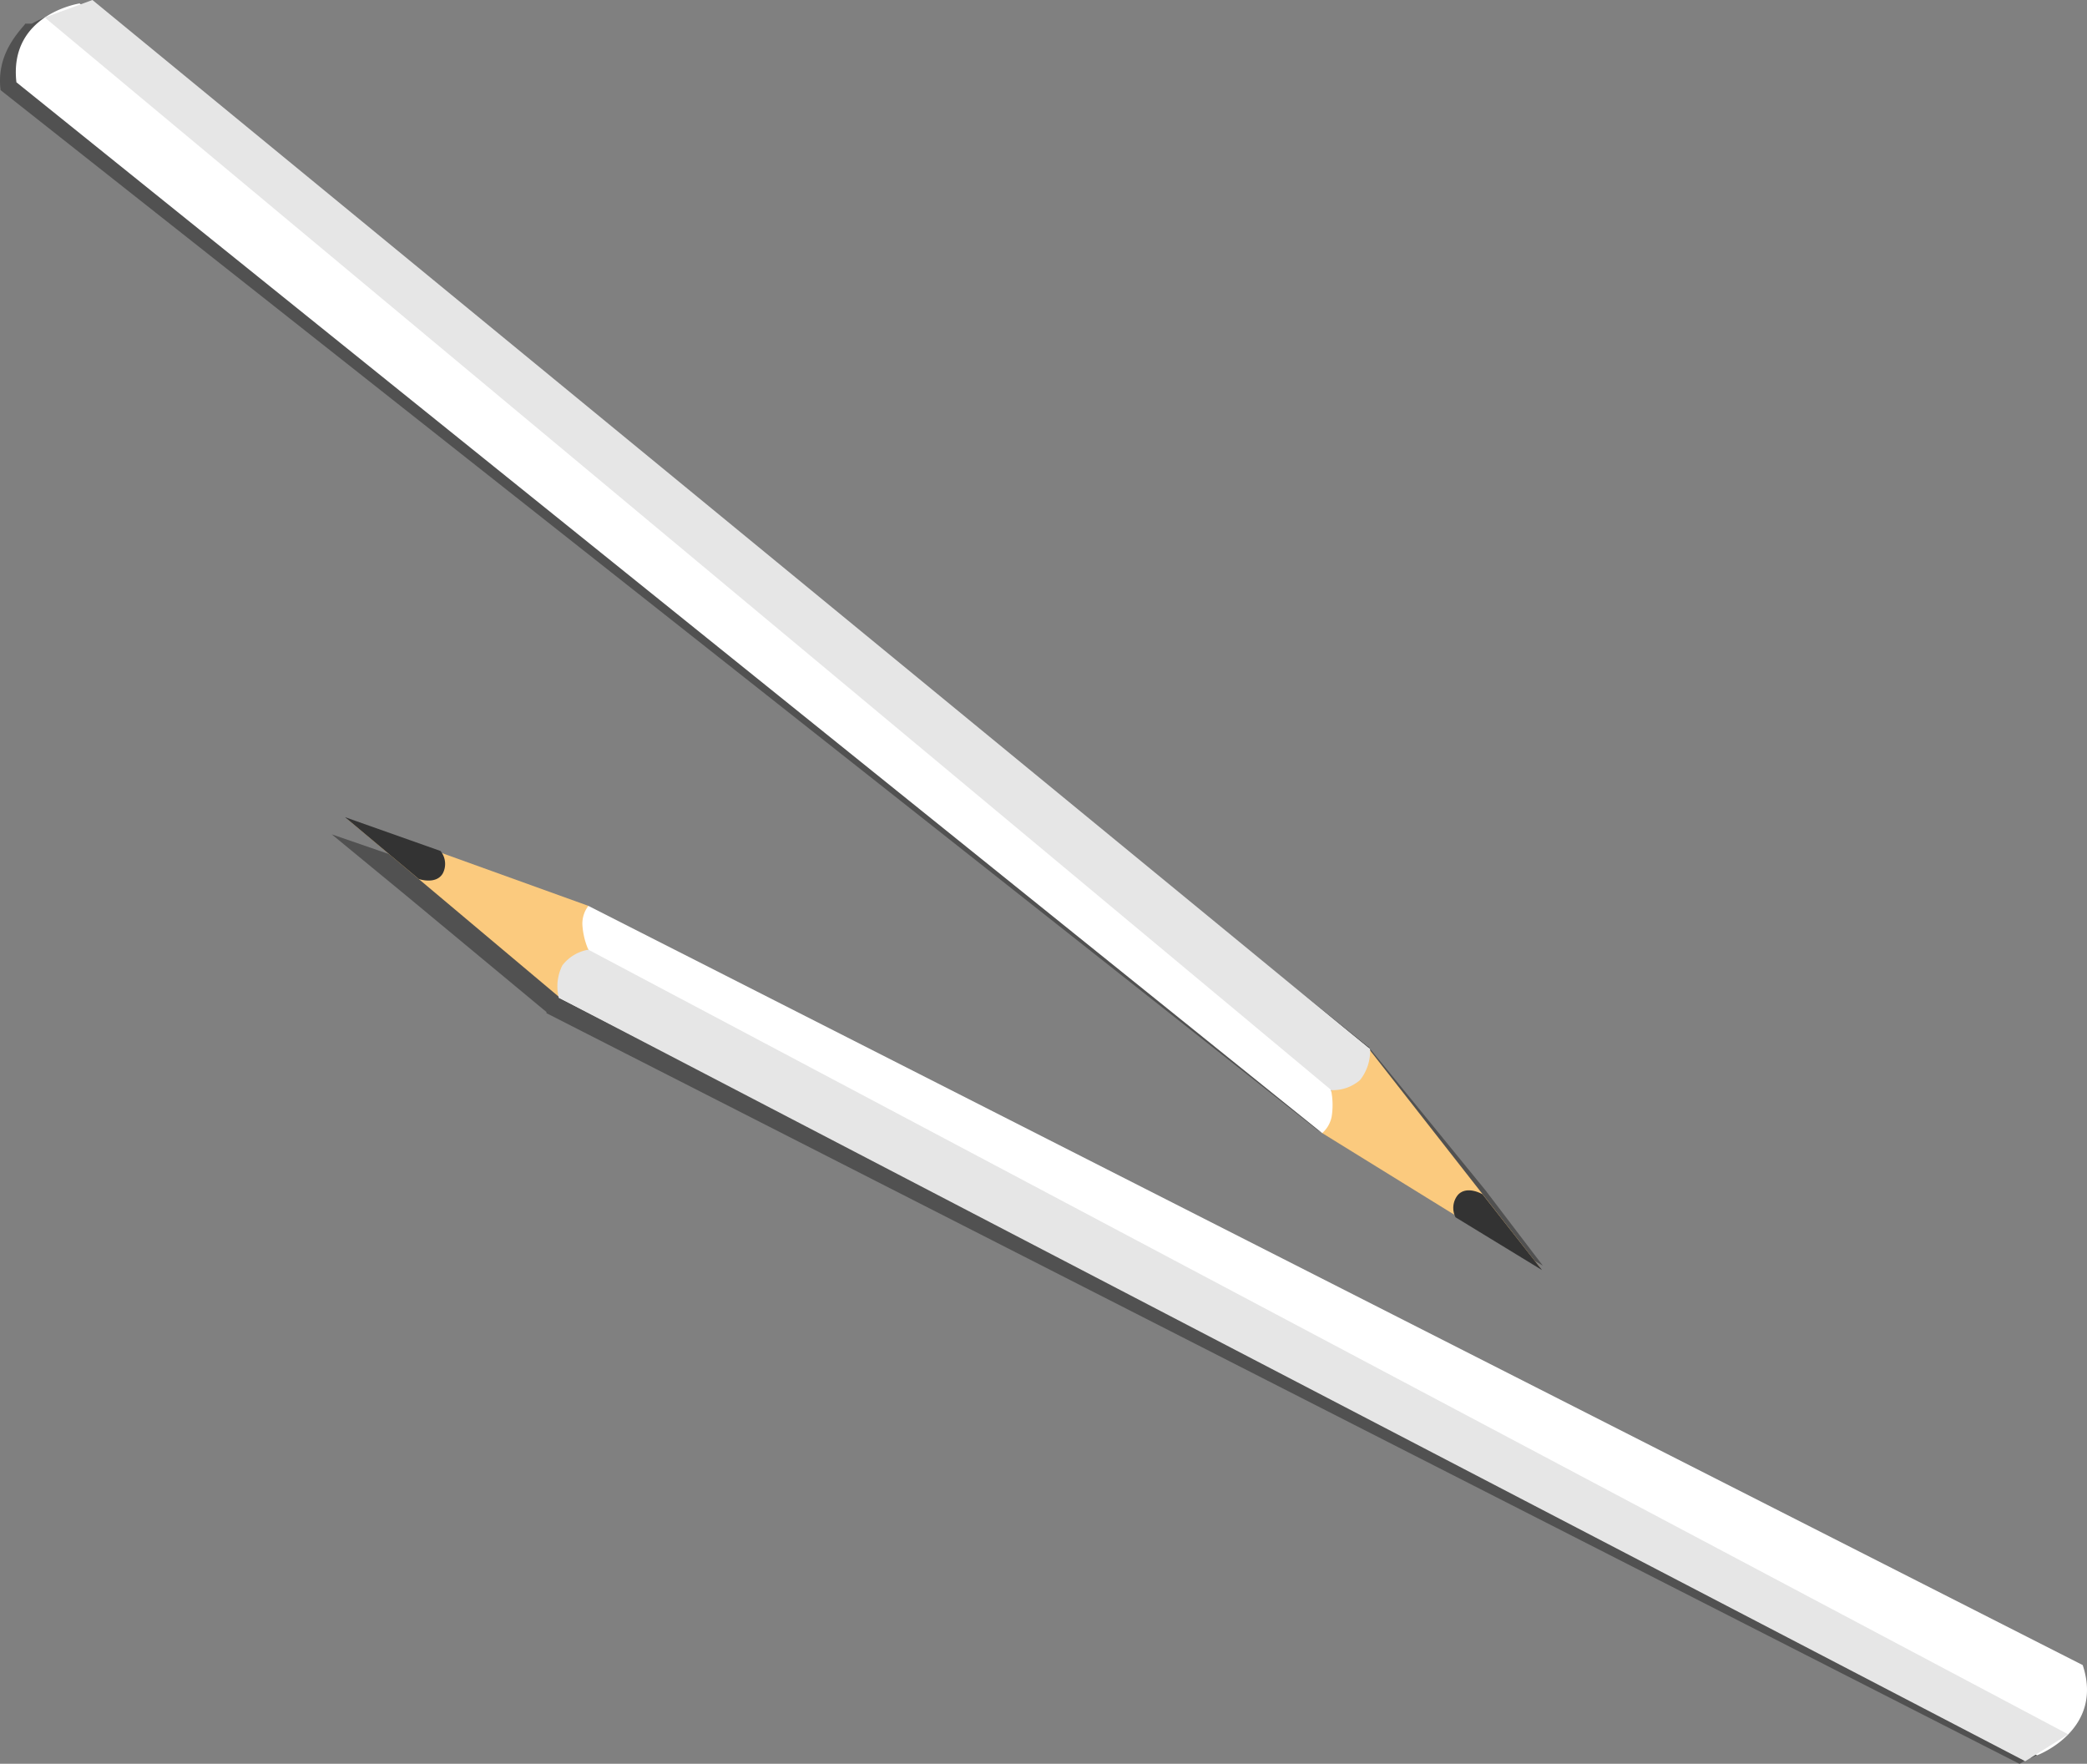 <svg xmlns="http://www.w3.org/2000/svg" viewBox="0 0 218.6 184.74"><rect x="0" y="0" width="218.6" height="184.74" fill="#808080" stroke="none"/><defs><style>.cls-1,.cls-5{fill:#333;}.cls-1{opacity:0.6;}.cls-2{fill:#fbca7e;}.cls-3{fill:#fff;}.cls-4{fill:#e6e6e6;}</style></defs><title>pantallas_04</title><g id="lapices"><path class="cls-1" d="M216,181.87a6.71,6.71,0,0,0,1.45-7.26L60.29,96.46l-15.39-5.4a2.3,2.3,0,0,0-.15-.22l-10-3.45,7.79,6.41h0L57.24,106l0,.12,154.3,78.63,1.1-.7.13.06a10,10,0,0,0,3.25-2.22h0Z"/><polygon class="cls-2" points="36.38 85.78 58.53 104.4 61.63 99.48 61.63 94.88 36.38 85.78"/><path class="cls-3" d="M58.53,104.5l154.84,79.35s7.05-2.63,4.78-9.45L61.63,94.88A3.05,3.05,0,0,0,61,96.83a7.74,7.74,0,0,0,.63,2.65Z"/><path class="cls-4" d="M58.53,104.5a4.89,4.89,0,0,1,.37-3.38,4.35,4.35,0,0,1,2.73-1.65l155,82.18-4.5,2.82Z"/><path class="cls-5" d="M46.38,91.48a2.15,2.15,0,0,0-.24-2.35l-10-3.54,7.73,6.48S45.68,92.69,46.38,91.48Z"/><path class="cls-1" d="M2.63,2.52c-1,1.19-3,3.38-2.57,6.92L138,118.36l14,8.48a1,1,0,0,0,.15.26l9.45,5.46-6-7.88h0l-12.23-15c0-.08-.16-.12-.16-.12L8.37.86l-1.26.46L7,1.11A13.69,13.69,0,0,0,3.33,2.48H2.63Z"/><polygon class="cls-2" points="161.33 132.79 143.49 110 139.44 114.18 138.49 118.68 161.33 132.79"/><path class="cls-3" d="M143.51,109.9,8.34.36S.9,1.48,1.72,8.62L138.49,118.68a3.05,3.05,0,0,0,1-1.77,7.75,7.75,0,0,0-.07-2.73Z"/><path class="cls-4" d="M143.51,109.9a4.89,4.89,0,0,1-1.06,3.23,4.35,4.35,0,0,1-3,1.05L4.69,1.83,9.68,0Z"/><path class="cls-5" d="M152.71,125.15a2.15,2.15,0,0,0-.25,2.35l9.06,5.53-6.23-7.94S153.66,124.12,152.71,125.15Z"/></g></svg>
